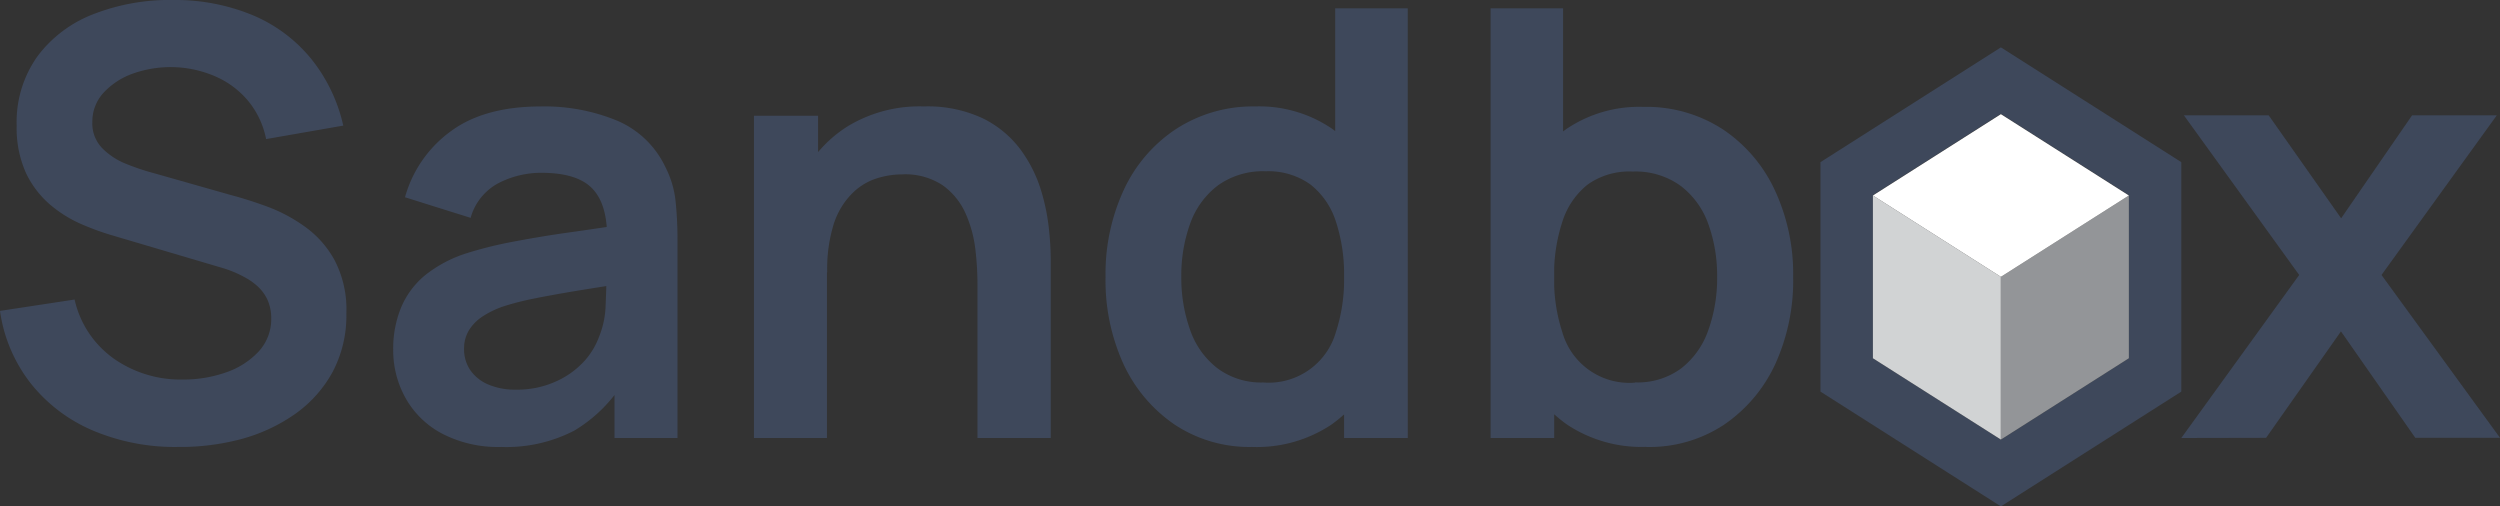 <svg id="Layer_1" data-name="Layer 1" xmlns="http://www.w3.org/2000/svg" viewBox="0 0 281.85 57.09"><rect x="0" y="0" width="281.85" height="57.09" fill="#333333" stroke="none"/><defs><style>.cls-1{fill:#3e485b;}.cls-2{fill:#d1d3d4;}.cls-3{fill:#939598;}.cls-4{fill:#fff;}</style></defs><title>sanbox-logo</title><path class="cls-1" d="M20.05,50.39a23.78,23.78,0,0,1-9.57-1.85,17.84,17.84,0,0,1-7-5.3A17.1,17.1,0,0,1,0,35.05l8.41-1.28a11.14,11.14,0,0,0,4.42,6.66,13.09,13.09,0,0,0,7.72,2.36A14.53,14.53,0,0,0,25.43,42a9,9,0,0,0,3.71-2.35,5.39,5.39,0,0,0,1.44-3.8A5.14,5.14,0,0,0,30.24,34a4.69,4.69,0,0,0-1-1.53,6.89,6.89,0,0,0-1.69-1.23,12.44,12.44,0,0,0-2.37-1l-12.51-3.7A29.93,29.93,0,0,1,9.2,25.28a14.16,14.16,0,0,1-3.53-2.19,10.8,10.8,0,0,1-2.73-3.56,12.29,12.29,0,0,1-1.06-5.37A12.77,12.77,0,0,1,4.25,6.31a14.27,14.27,0,0,1,6.4-4.76A23.63,23.63,0,0,1,19.58,0a22.82,22.82,0,0,1,8.88,1.7A17,17,0,0,1,35,6.53a18.39,18.39,0,0,1,3.7,7.63L30,15.68a9.67,9.67,0,0,0-2.07-4.36,10,10,0,0,0-3.73-2.74A12.69,12.69,0,0,0,15,8.29a8.28,8.28,0,0,0-3.33,2.17,4.8,4.8,0,0,0-1.26,3.3,4,4,0,0,0,1.08,2.91,7.77,7.77,0,0,0,2.67,1.78,25.84,25.84,0,0,0,3.25,1.09L26.07,22c1.19.31,2.52.73,4,1.27a17.91,17.91,0,0,1,4.27,2.26,11.32,11.32,0,0,1,3.38,3.8,12,12,0,0,1,1.33,6,13.55,13.55,0,0,1-1.56,6.62,14,14,0,0,1-4.22,4.72,19.25,19.25,0,0,1-6.07,2.83A26.71,26.71,0,0,1,20.05,50.39Z"/><path class="cls-1" d="M56.51,50.39a13.66,13.66,0,0,1-6.66-1.5,10.1,10.1,0,0,1-4.12-4,11,11,0,0,1-1.4-5.47,12.23,12.23,0,0,1,.88-4.73,9.46,9.46,0,0,1,2.69-3.64,14.52,14.52,0,0,1,4.71-2.5,44.57,44.57,0,0,1,5.13-1.28c2-.38,4.09-.74,6.39-1.06s4.7-.68,7.21-1.06l-2.89,1.65c0-2.51-.53-4.36-1.68-5.55S63.7,19.48,61,19.48a10.54,10.54,0,0,0-4.75,1.14,6.34,6.34,0,0,0-3.19,3.94l-7.4-2.32a13.71,13.71,0,0,1,5.12-7.41Q54.57,12,61,12a21.51,21.51,0,0,1,8.52,1.58A10.59,10.59,0,0,1,75,18.8a11,11,0,0,1,1.17,3.92,42.05,42.05,0,0,1,.21,4.36v22.3h-7.1V41.51l1.18,1.28a16.32,16.32,0,0,1-5.74,5.77A16.62,16.62,0,0,1,56.51,50.39Zm1.61-6.46a10.59,10.59,0,0,0,4.72-1A9.6,9.6,0,0,0,66,40.57a8.45,8.45,0,0,0,1.56-2.66,10.14,10.14,0,0,0,.72-3.55c.06-1.33.09-2.41.09-3.25l2.49.75q-3.68.57-6.29,1c-1.75.3-3.25.57-4.51.83a30.11,30.11,0,0,0-3.33.86,10.44,10.44,0,0,0-2.39,1.17,5,5,0,0,0-1.49,1.55,3.91,3.91,0,0,0-.53,2A4.18,4.18,0,0,0,53,41.7a4.69,4.69,0,0,0,2,1.63A7.66,7.66,0,0,0,58.12,43.93Z"/><path class="cls-1" d="M85,49.38V13.05h7.23V24.32h1V49.38Zm25.2,0V31.89a33.38,33.38,0,0,0-.24-3.8,13.79,13.79,0,0,0-1.09-4,7.8,7.8,0,0,0-2.56-3.18,7.6,7.6,0,0,0-4.59-1.25,9.54,9.54,0,0,0-3.06.51A6.92,6.92,0,0,0,96,21.88a8.67,8.67,0,0,0-2,3.36,17.12,17.12,0,0,0-.74,5.47l-4.81-2.05a19.27,19.27,0,0,1,1.8-8.41,14.25,14.25,0,0,1,5.3-6A15.58,15.58,0,0,1,104.14,12a14.64,14.64,0,0,1,6.66,1.34A11.79,11.79,0,0,1,115,16.79a15.2,15.2,0,0,1,2.29,4.43,22.61,22.61,0,0,1,.95,4.46,33.23,33.23,0,0,1,.22,3.42V49.38Z"/><path class="cls-1" d="M141.17,50.39a15.24,15.24,0,0,1-8.74-2.52A16.75,16.75,0,0,1,126.64,41a22.7,22.7,0,0,1-2-9.78,22.5,22.5,0,0,1,2.07-9.84,16.52,16.52,0,0,1,5.87-6.83A15.89,15.89,0,0,1,141.48,12a14.59,14.59,0,0,1,8.69,2.51,15.56,15.56,0,0,1,5.34,6.85,25.21,25.21,0,0,1,1.81,9.82A25.2,25.2,0,0,1,155.51,41a15.57,15.57,0,0,1-5.42,6.88A15.17,15.17,0,0,1,141.17,50.39Zm1.25-7.27a7.88,7.88,0,0,0,8.19-5.68,19,19,0,0,0,.92-6.22,19,19,0,0,0-.92-6.24,8.68,8.68,0,0,0-2.87-4.18,8.14,8.14,0,0,0-5.05-1.49,8.69,8.69,0,0,0-5.39,1.6,9.29,9.29,0,0,0-3.12,4.3,17.18,17.18,0,0,0-1,6,17.41,17.41,0,0,0,1,6,9.25,9.25,0,0,0,3.05,4.29A8.23,8.23,0,0,0,142.42,43.12Zm9.11,6.26V23.88h-1V.94h8.18V49.38Z"/><path class="cls-1" d="M168.05,49.38V.94h8.17V23.88h-1v25.5Zm17.52,1a15.16,15.16,0,0,1-8.91-2.52A15.48,15.48,0,0,1,171.25,41a25,25,0,0,1-1.82-9.77,25,25,0,0,1,1.82-9.82,15.53,15.53,0,0,1,5.32-6.85,14.64,14.64,0,0,1,8.7-2.51,15.8,15.8,0,0,1,8.93,2.51,16.67,16.67,0,0,1,5.87,6.83,22.36,22.36,0,0,1,2.09,9.84,22.7,22.7,0,0,1-2,9.78,16.75,16.75,0,0,1-5.79,6.87A15.25,15.25,0,0,1,185.57,50.39Zm-1.24-7.27a8.25,8.25,0,0,0,5.21-1.58,9.32,9.32,0,0,0,3.05-4.29,17.41,17.41,0,0,0,1-6,17.18,17.18,0,0,0-1-6,9.31,9.31,0,0,0-3.13-4.3,8.66,8.66,0,0,0-5.38-1.6A8.12,8.12,0,0,0,179,20.8,8.68,8.68,0,0,0,176.14,25a19,19,0,0,0-.93,6.24,19,19,0,0,0,.93,6.22,7.86,7.86,0,0,0,8.19,5.68Z"/><path class="cls-1" d="M245.92,49.38,259.21,31l-13-18h9.56l8.17,11.61,8-11.61h9.55l-13,18,13.36,18.36H272.3l-8.38-12-8.44,12Z"/><path class="cls-1" d="M225.58,5.34l20.34,12.94V44.15L225.58,57.09,205.24,44.15V18.28ZM240,22l-14.43-9.17L211.15,22V40.39l14.43,9.17L240,40.39Z"/><polygon class="cls-2" points="225.58 49.56 225.58 31.21 211.15 22.04 211.15 40.39 225.58 49.56"/><polygon class="cls-3" points="225.58 49.56 225.58 31.21 240.01 22.04 240.01 40.39 225.58 49.56"/><polygon class="cls-4" points="211.15 22.04 225.58 12.87 240.01 22.04 225.58 31.21 211.15 22.04"/></svg>